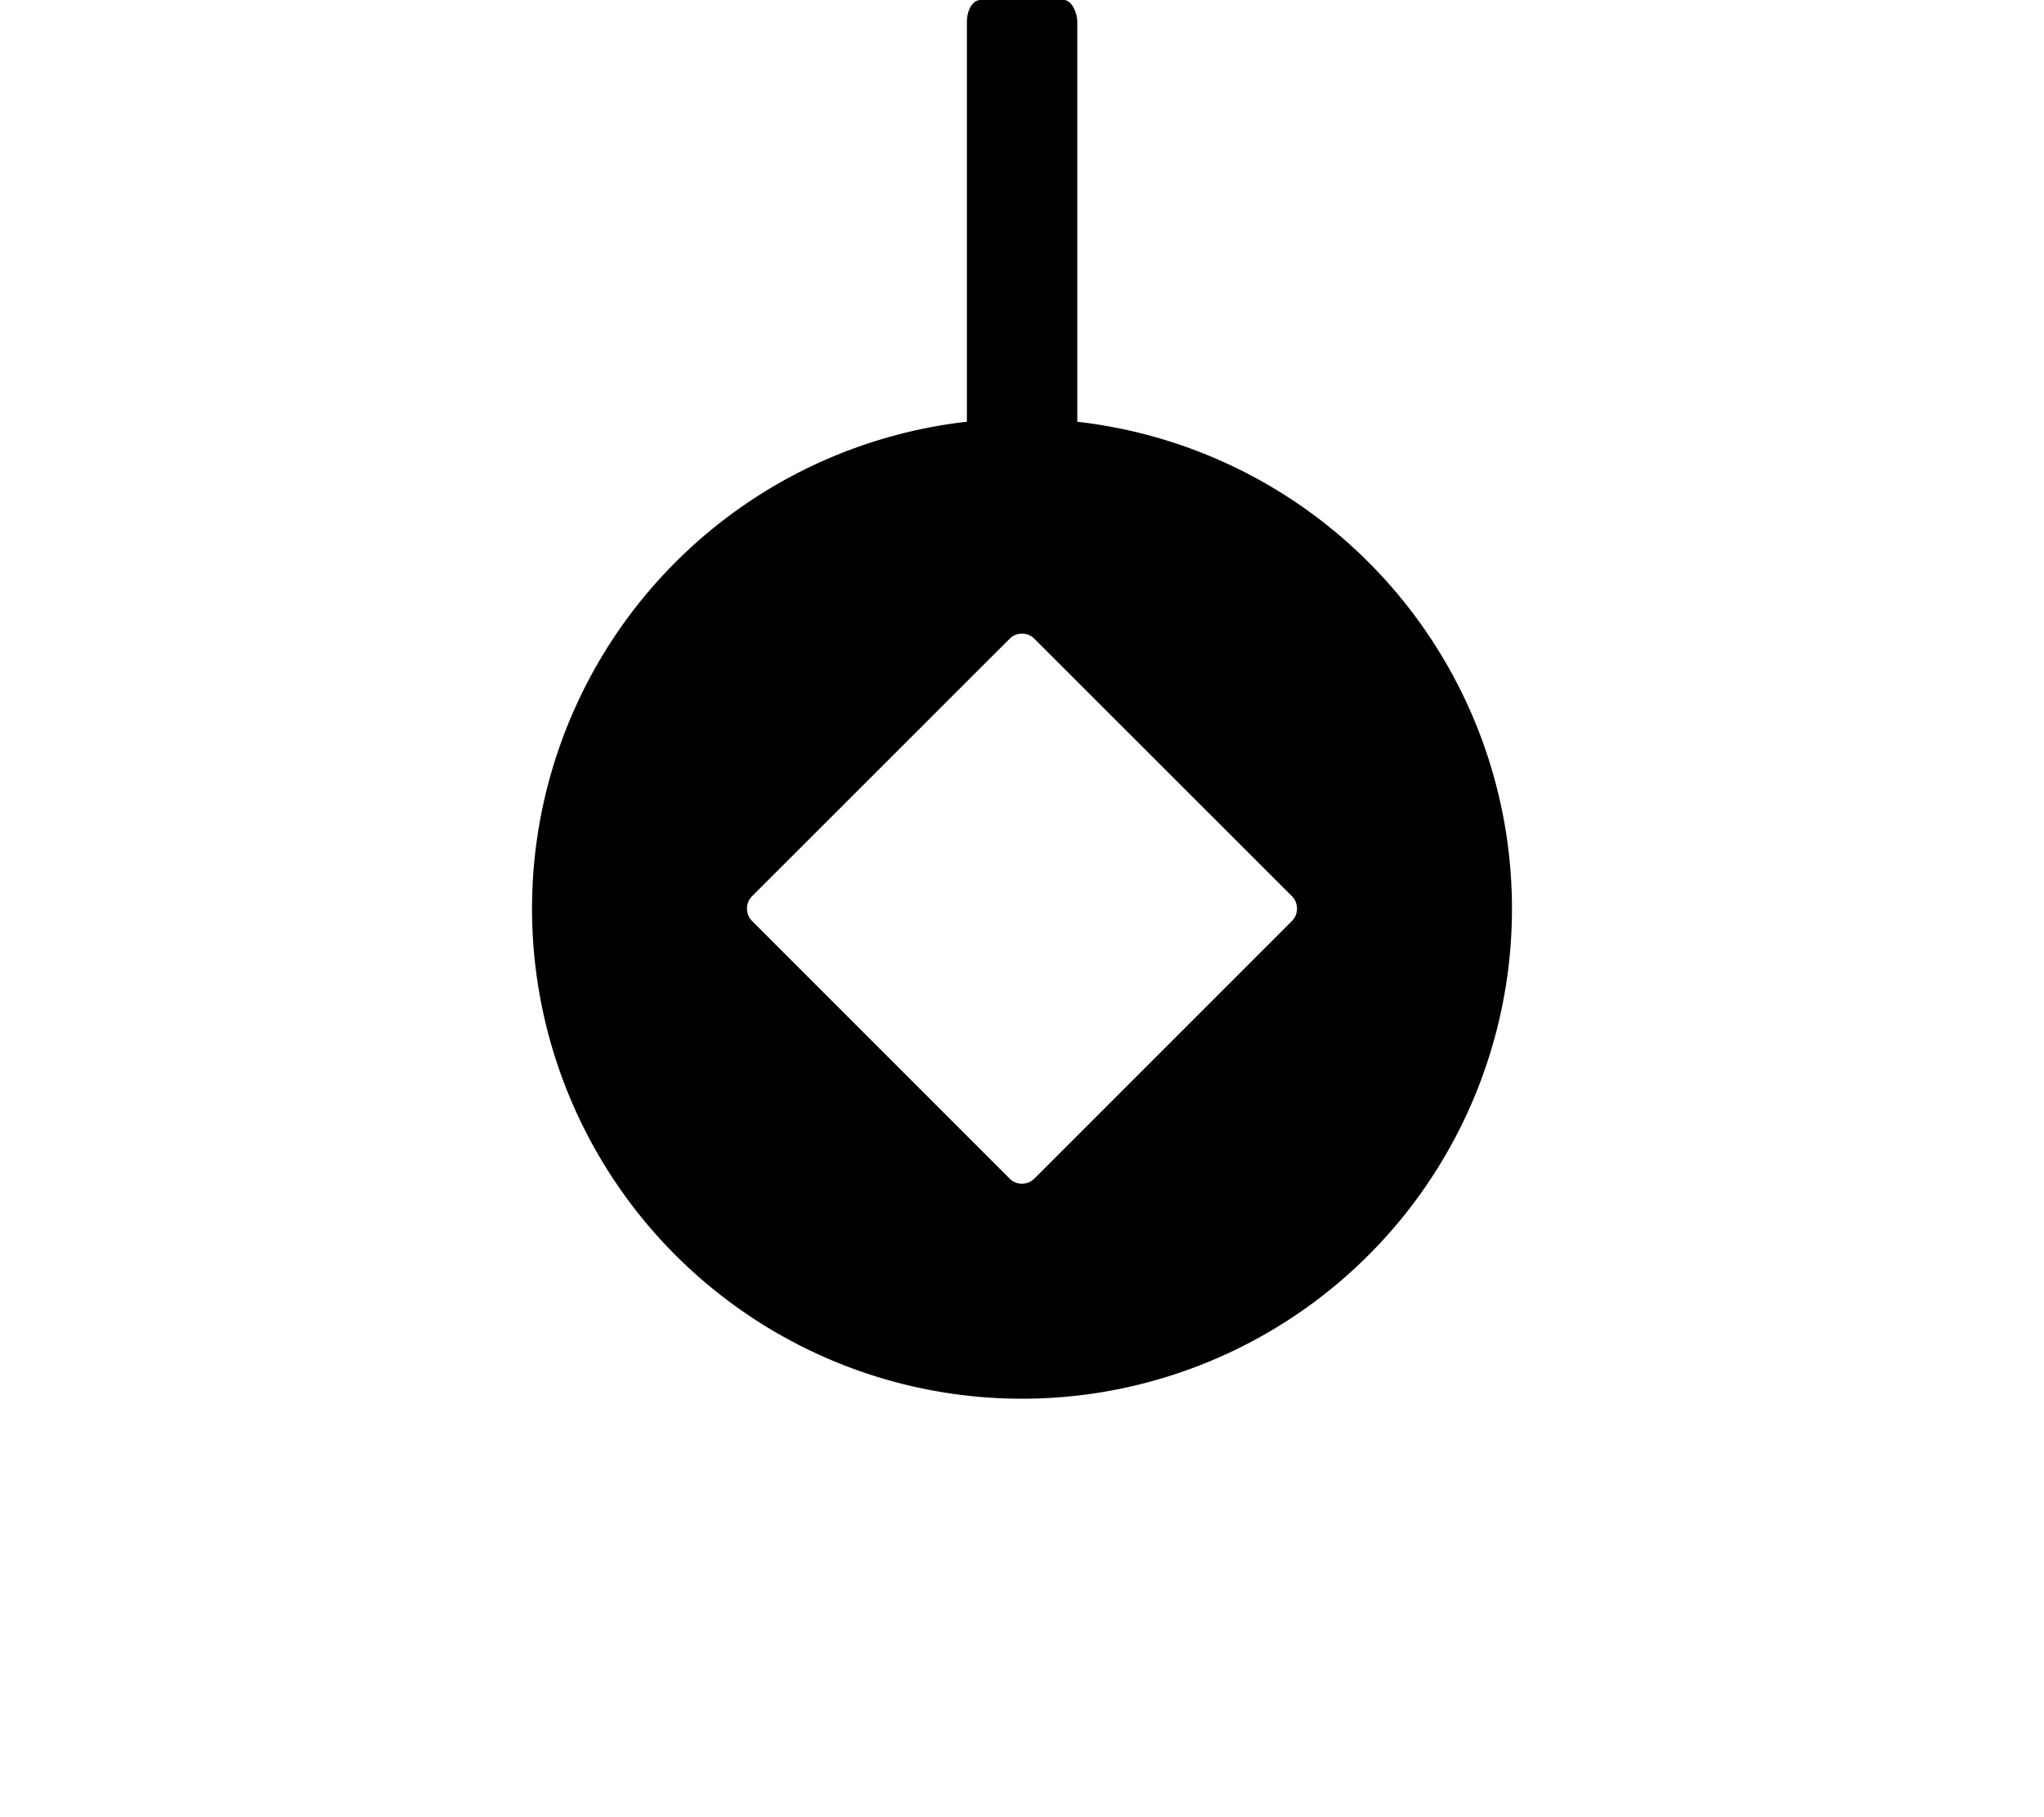 <?xml version="1.0" encoding="UTF-8" standalone="no"?>
<!-- Created with Inkscape (http://www.inkscape.org/) -->

<svg
   width="45"
   height="40"
   viewBox="0 0 11.906 10.583"
   version="1.1"
   id="svg5"
   inkscape:version="1.2.1 (9c6d41e410, 2022-07-14)"
   sodipodi:docname="45x40_end_ia.svg"
   xmlns:inkscape="http://www.inkscape.org/namespaces/inkscape"
   xmlns:sodipodi="http://sodipodi.sourceforge.net/DTD/sodipodi-0.dtd"
   xmlns="http://www.w3.org/2000/svg"
   xmlns:svg="http://www.w3.org/2000/svg">
  <sodipodi:namedview
     id="namedview7"
     pagecolor="#505050"
     bordercolor="#eeeeee"
     borderopacity="1"
     inkscape:showpageshadow="0"
     inkscape:pageopacity="0"
     inkscape:pagecheckerboard="0"
     inkscape:deskcolor="#505050"
     inkscape:document-units="mm"
     showgrid="false"
     borderlayer="false"
     inkscape:zoom="23.860606"
     inkscape:cx="18.503302"
     inkscape:cy="9.471679"
     inkscape:window-width="1920"
     inkscape:window-height="1017"
     inkscape:window-x="-8"
     inkscape:window-y="-8"
     inkscape:window-maximized="1"
     inkscape:current-layer="svg5" />
  <defs
     id="defs2" />
  <g
     inkscape:label="backgr"
     inkscape:groupmode="layer"
     id="layer1" />
  <path
     id="path646"
     style="fill:#000000;fill-rule:evenodd;stroke-width:0.025;stroke-linecap:round;stroke-linejoin:bevel"
     d="M 5.953 2.438 A 2.854 2.854 0 0 0 3.099 5.292 A 2.854 2.854 0 0 0 5.953 8.146 A 2.854 2.854 0 0 0 8.807 5.292 A 2.854 2.854 0 0 0 5.953 2.438 z M 5.953 3.69 C 5.979 3.69 6.005 3.7 6.025 3.72 L 7.525 5.219 C 7.565 5.259 7.565 5.324 7.525 5.364 L 6.025 6.864 C 5.985 6.904 5.921 6.904 5.881 6.864 L 4.381 5.364 C 4.341 5.324 4.341 5.259 4.381 5.219 L 5.881 3.72 C 5.901 3.7 5.927 3.69 5.953 3.69 z " />
  <rect
     style="fill:#000000;fill-rule:evenodd;stroke-width:0.019;stroke-linecap:round;stroke-linejoin:bevel"
     id="rect814"
     width="0.643"
     height="2.695"
     x="5.632"
     y="0"
     rx="0.078"
     ry="0.127" />
</svg>
